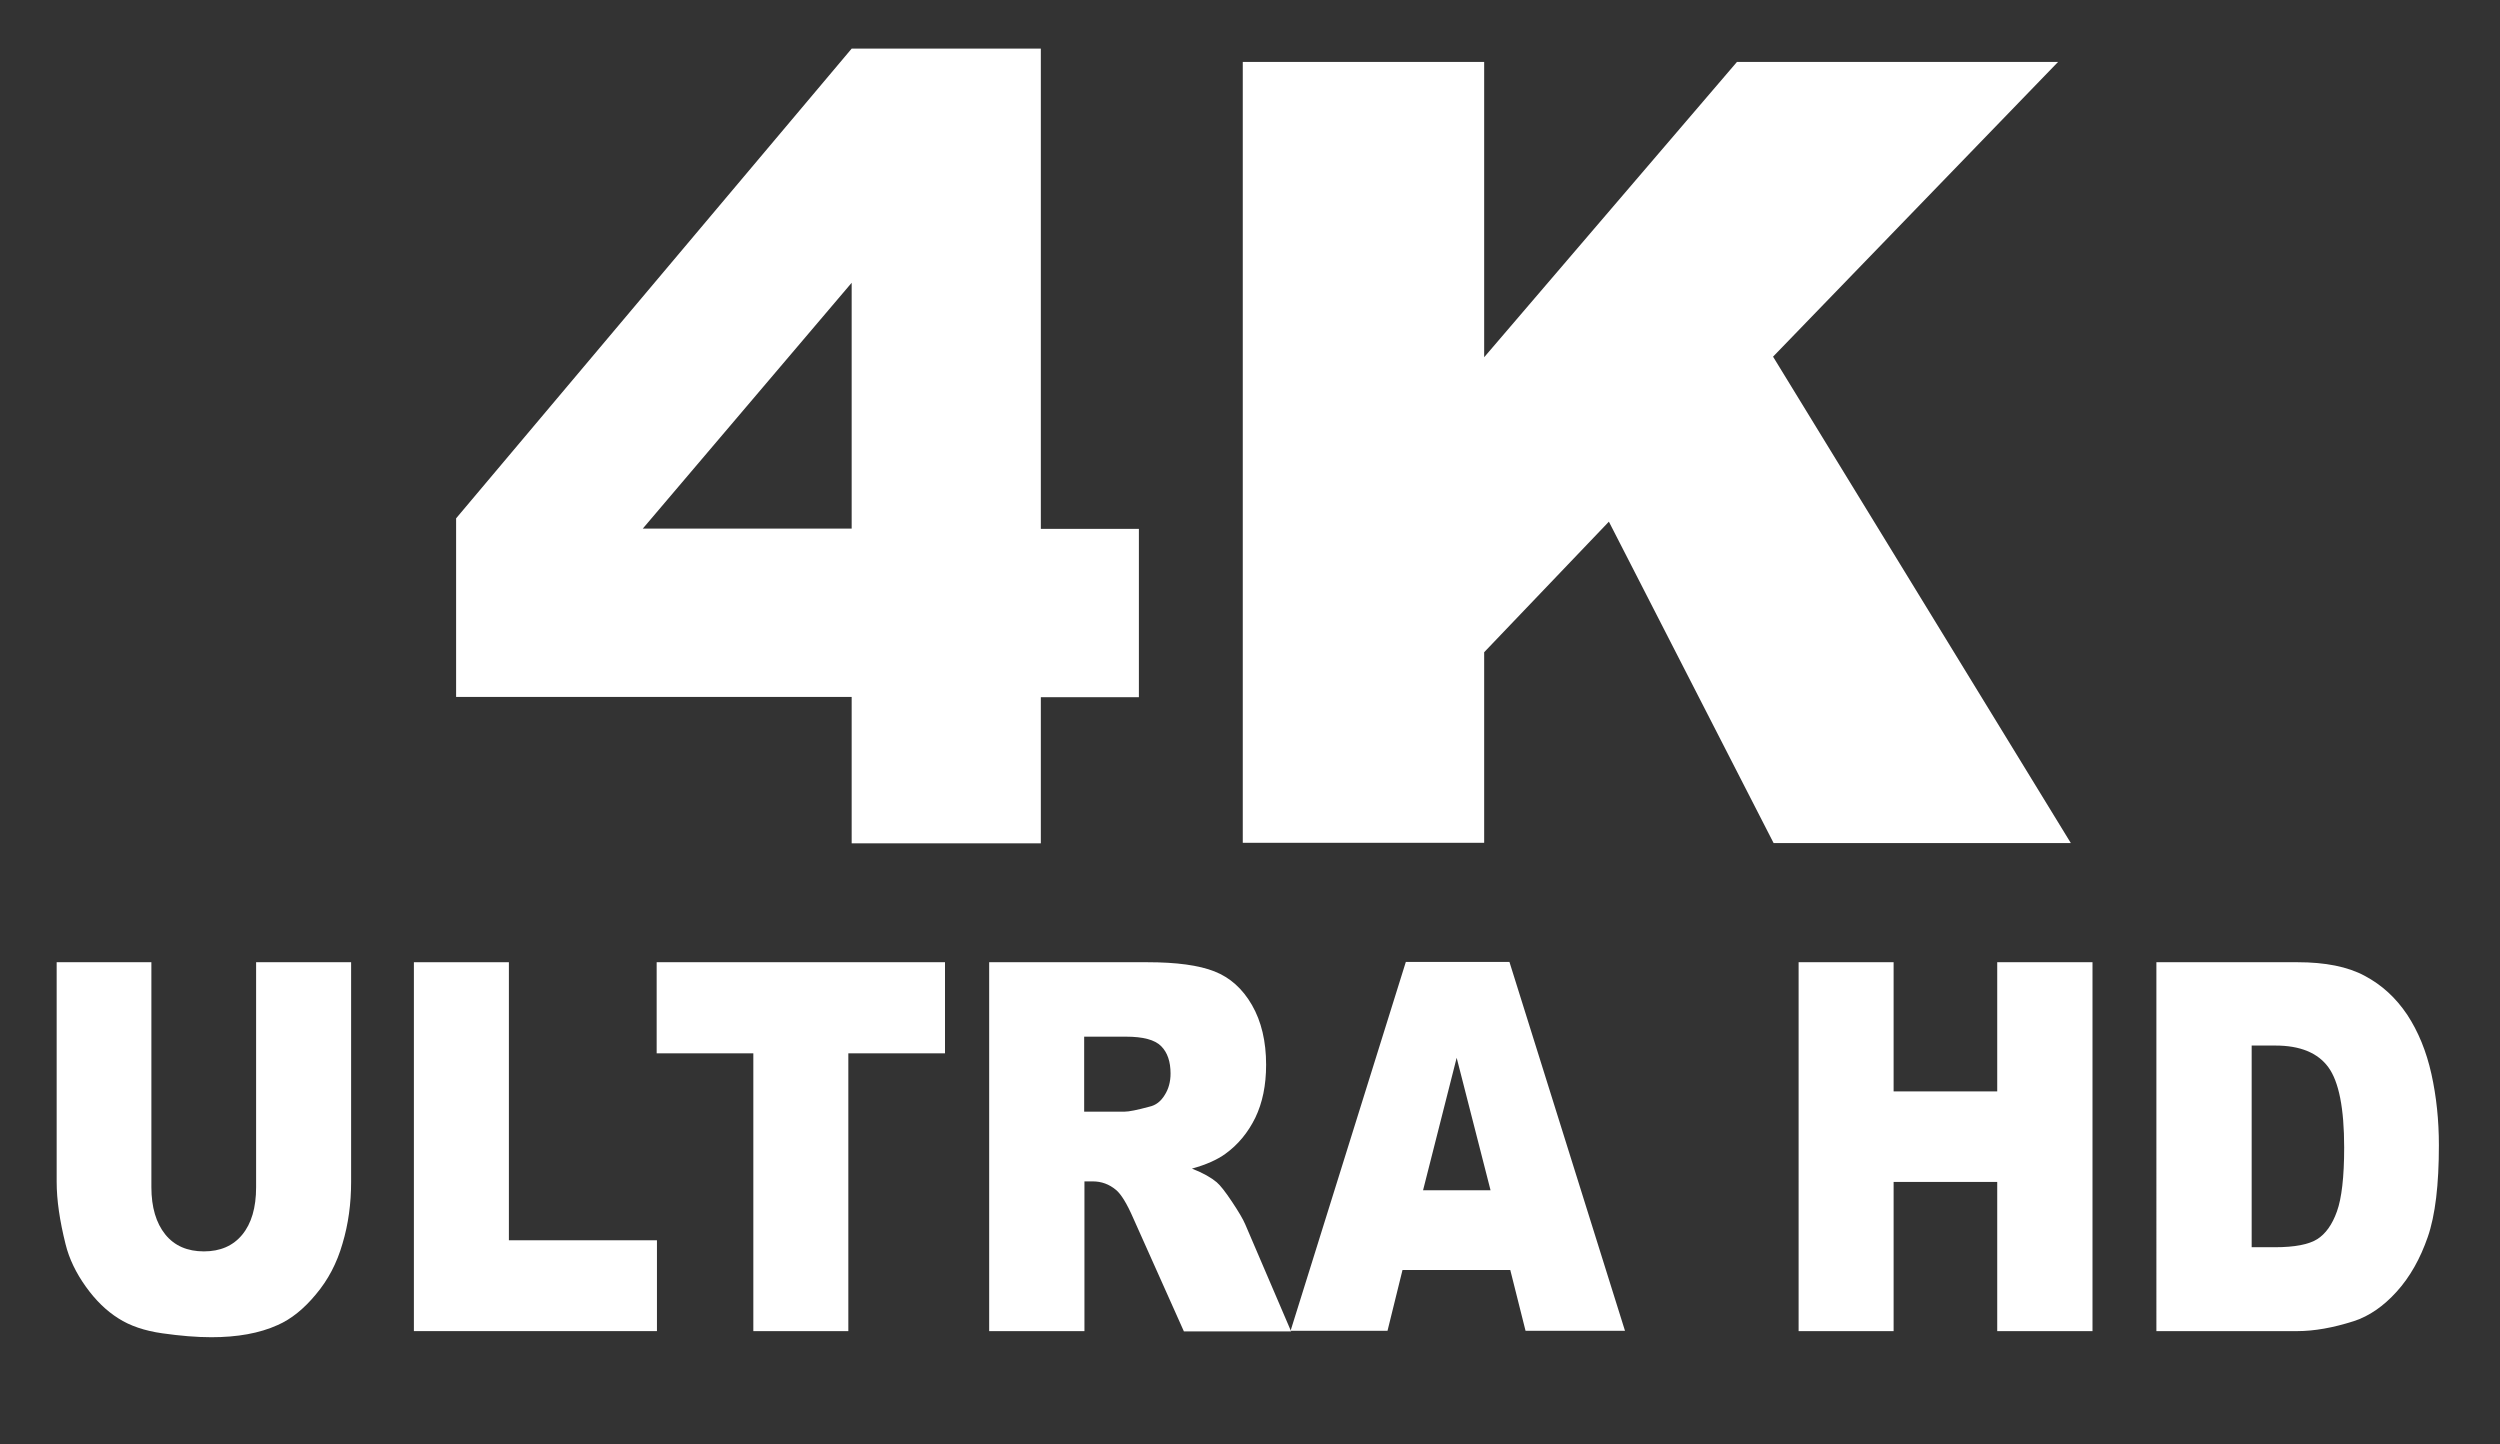 <?xml version="1.0" encoding="utf-8"?>
<!-- Generator: Adobe Illustrator 24.0.3, SVG Export Plug-In . SVG Version: 6.00 Build 0)  -->
<svg version="1.1" id="Layer_1" xmlns="http://www.w3.org/2000/svg" xmlns:xlink="http://www.w3.org/1999/xlink" x="0px" y="0px"
	 viewBox="0 0 900 520" style="enable-background:new 0 0 900 520;" xml:space="preserve">
<rect x="0" y="0" width="900" height="520" fill="#333333" stroke="none"/>
<style type="text/css">
	.st0{enable-background:new    ;}
	.st1{fill:#FFFFFF;}
</style>
<g id="Layer_2_1_">
	<g class="st0">
		<path class="st1" d="M306.6,250.9H164.2v-64.3L306.6,17.5h68.1v172.9H410v60.6h-35.3v52.6h-68.1V250.9z M306.6,190.3v-88.5
			l-75.2,88.5H306.6z"/>
		<path class="st1" d="M447.4,22.3h86.9v106.3l91-106.3h115.6L638.3,128.4l107.2,175.1h-107l-59.3-115.7l-44.9,47v68.6h-86.9V22.3z"
			/>
	</g>
	<g class="st0">
		<path class="st1" d="M92.3,346.4h34.1v79.1c0,7.8-1,15.2-3.1,22.2c-2,7-5.2,13.1-9.6,18.3c-4.3,5.2-8.9,8.9-13.7,11
			c-6.6,3-14.6,4.4-23.9,4.4c-5.4,0-11.2-0.5-17.6-1.4c-6.4-0.9-11.7-2.7-15.9-5.4c-4.3-2.7-8.2-6.5-11.7-11.4
			c-3.5-4.9-6-10-7.3-15.3c-2.1-8.4-3.2-15.9-3.2-22.4v-79.1h34.1v81c0,7.2,1.7,12.9,5,17c3.3,4.1,8,6.1,13.9,6.1
			c5.9,0,10.5-2,13.8-6c3.3-4,5-9.7,5-17.1V346.4z"/>
		<path class="st1" d="M149,346.4h34.2v100.1h53.3v32.7H149V346.4z"/>
		<path class="st1" d="M236.4,346.4h103.8v32.8h-34.8v100h-34.2v-100h-34.8V346.4z"/>
		<path class="st1" d="M356.1,479.1V346.4H413c10.6,0,18.6,1.1,24.2,3.3c5.6,2.2,10.1,6.2,13.5,12.1c3.4,5.9,5.1,13.1,5.1,21.5
			c0,7.4-1.3,13.7-3.9,19.1c-2.6,5.3-6.2,9.7-10.8,13c-2.9,2.1-6.9,3.9-12,5.3c4.1,1.6,7,3.3,8.9,4.9c1.3,1.1,3.1,3.4,5.5,7
			c2.4,3.6,4,6.3,4.8,8.2l16.5,38.5h-38.6L408,438.6c-2.3-5.3-4.4-8.7-6.2-10.2c-2.5-2.1-5.3-3.1-8.4-3.1h-3v53.9H356.1z
			 M390.4,400.2h14.4c1.6,0,4.6-0.6,9-1.8c2.3-0.5,4.1-1.9,5.5-4.2c1.4-2.2,2.1-4.8,2.1-7.7c0-4.3-1.1-7.6-3.4-9.9
			c-2.3-2.3-6.5-3.4-12.7-3.4h-15V400.2z"/>
		<path class="st1" d="M543.7,457.2h-38.8l-5.4,21.9h-34.9l41.5-132.8h37.3L585,479.1h-35.8L543.7,457.2z M536.6,428.5l-12.2-47.7
			l-12.1,47.7H536.6z"/>
		<path class="st1" d="M647.5,346.4h34.2v46.5H719v-46.5h34.3v132.8H719v-53.7h-37.3v53.7h-34.2V346.4z"/>
		<path class="st1" d="M776.4,346.4h50.7c10,0,18.1,1.6,24.2,4.9c6.2,3.3,11.2,7.9,15.3,14c4,6.1,6.9,13.2,8.7,21.3
			c1.8,8.1,2.7,16.7,2.7,25.7c0,14.2-1.3,25.2-4,33c-2.7,7.8-6.4,14.4-11.2,19.7c-4.8,5.3-9.9,8.8-15.4,10.6
			c-7.5,2.4-14.3,3.6-20.4,3.6h-50.7V346.4z M810.6,376.4V449h8.4c7.1,0,12.2-1,15.2-2.9c3-1.9,5.4-5.2,7.1-10
			c1.7-4.7,2.6-12.4,2.6-23c0-14.1-1.9-23.7-5.7-28.9c-3.8-5.2-10.2-7.8-19-7.8H810.6z"/>
	</g>
</g>
</svg>
